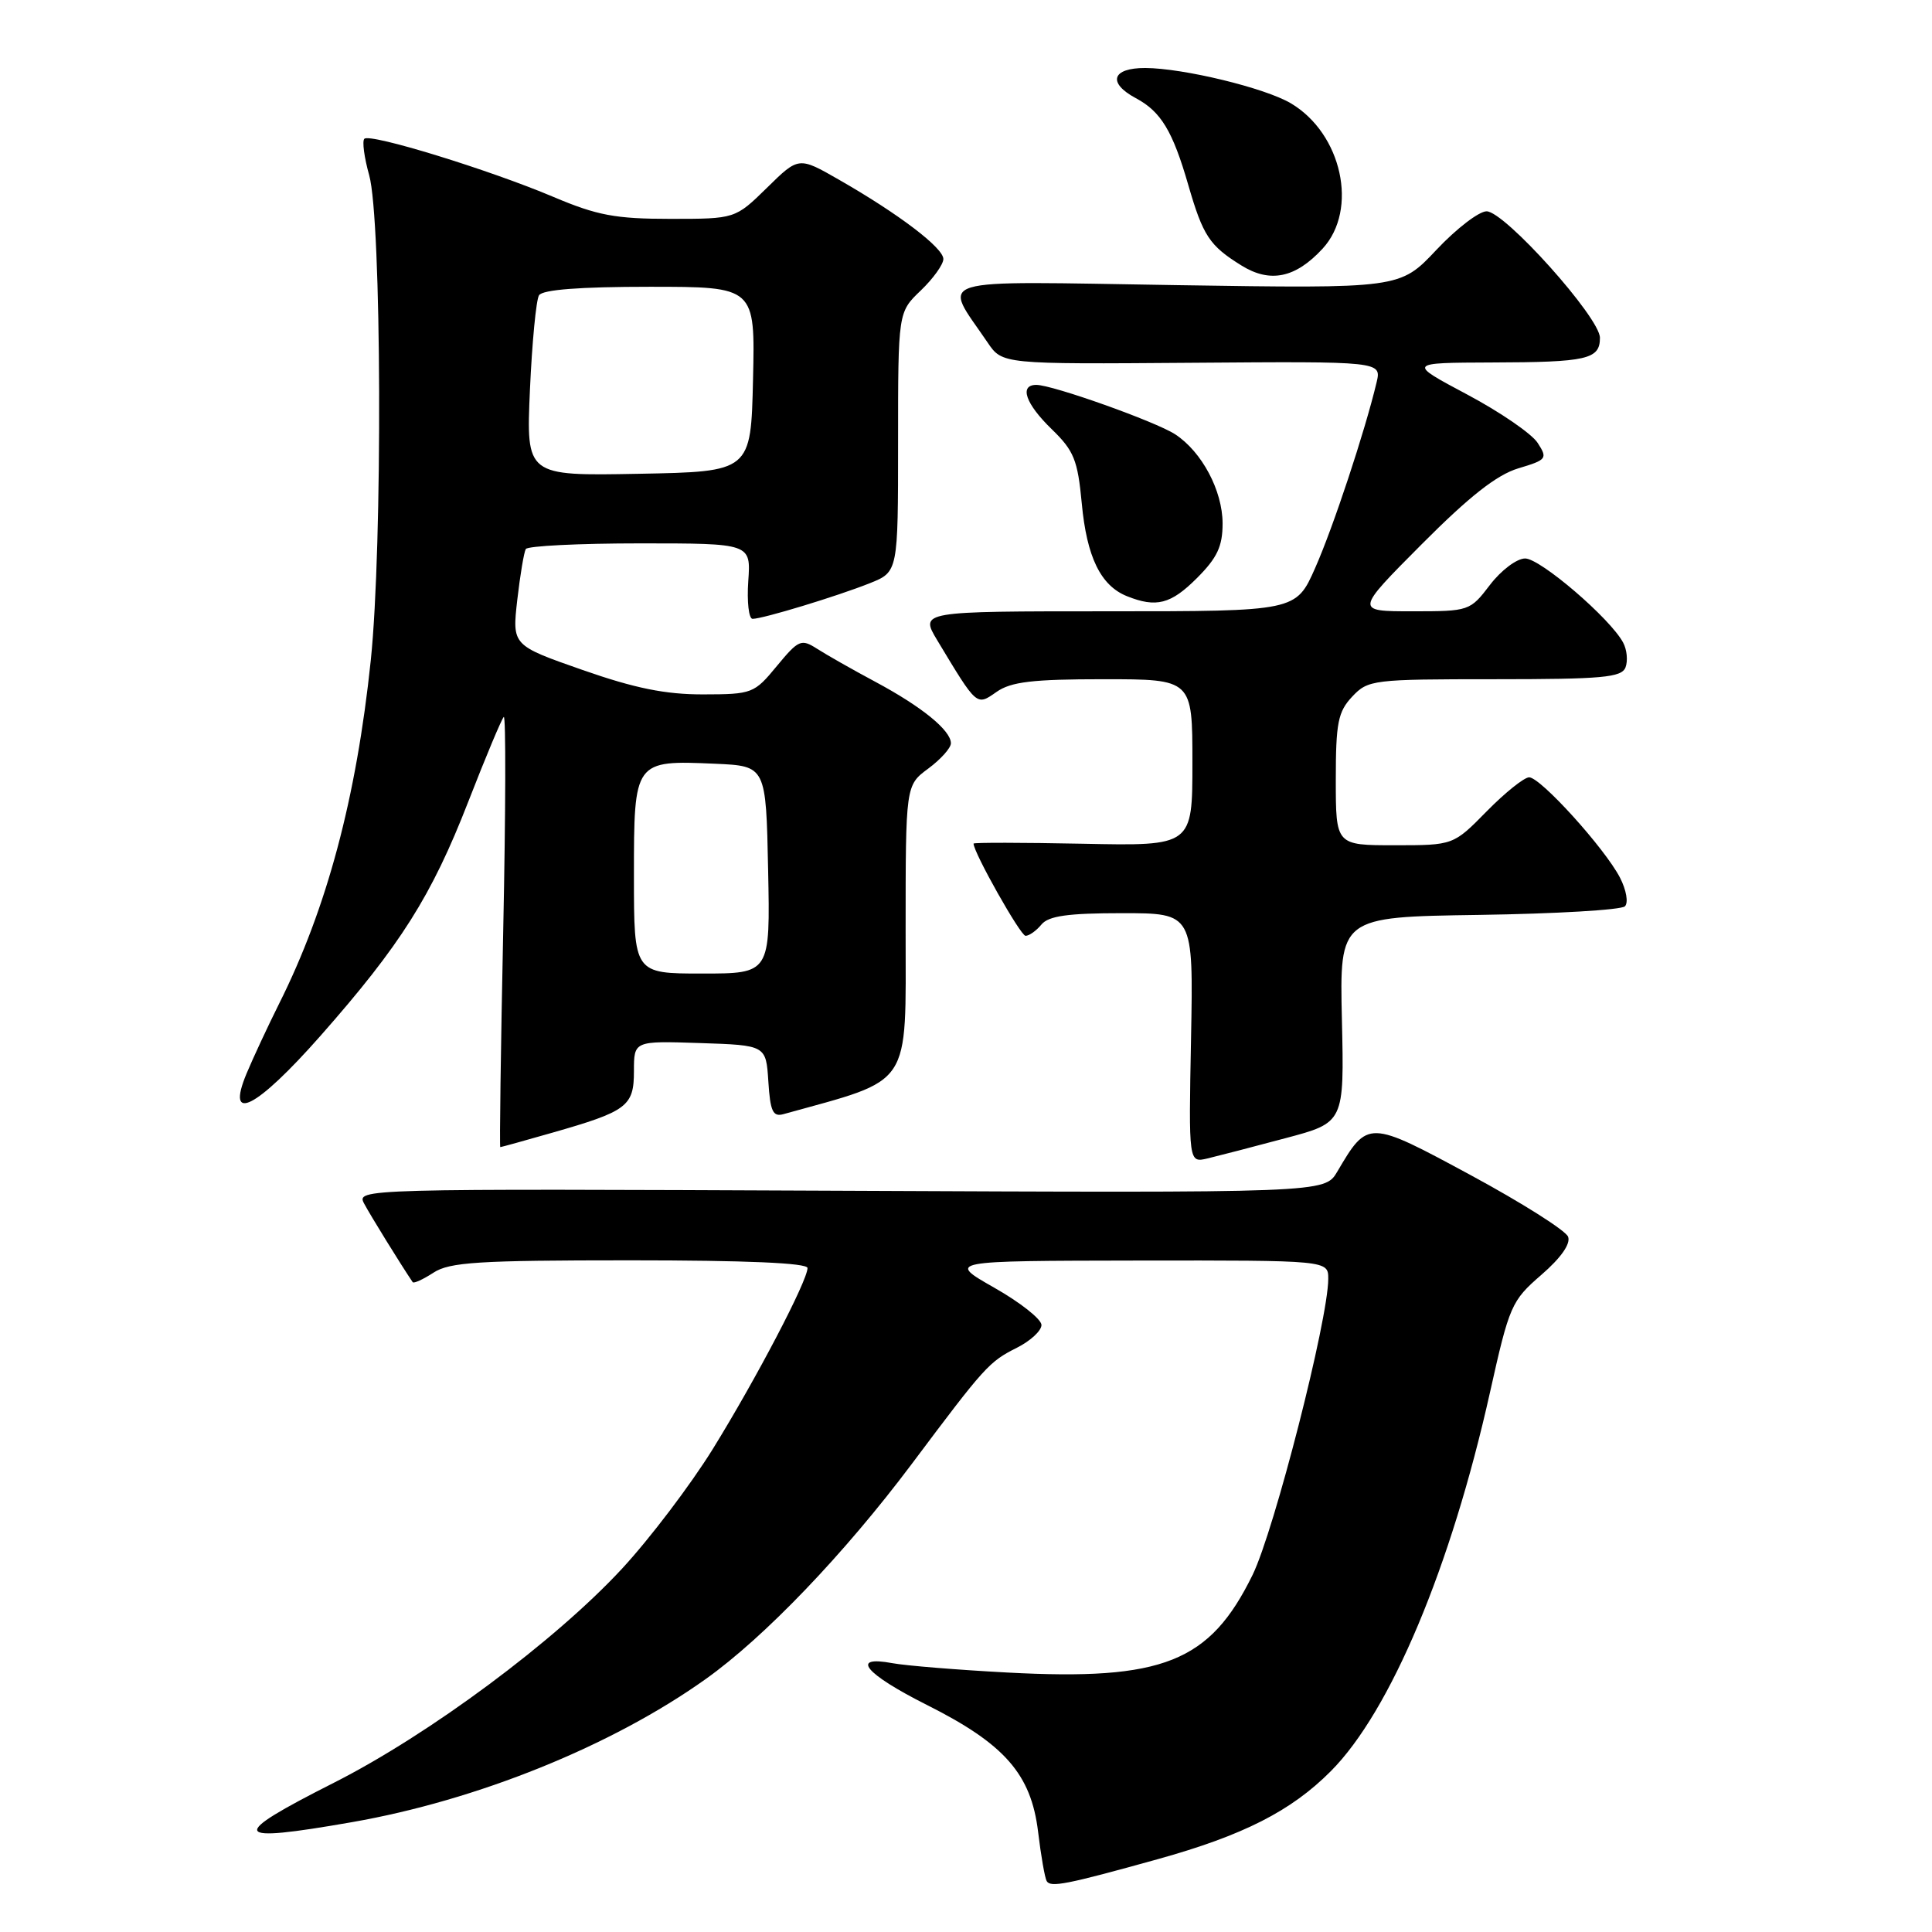 <?xml version="1.0" encoding="UTF-8" standalone="no"?>
<!DOCTYPE svg PUBLIC "-//W3C//DTD SVG 1.1//EN" "http://www.w3.org/Graphics/SVG/1.1/DTD/svg11.dtd" >
<svg xmlns="http://www.w3.org/2000/svg" xmlns:xlink="http://www.w3.org/1999/xlink" version="1.1" viewBox="0 0 256 256">
 <g >
 <path fill="currentColor"
d=" M 153.41 246.35 C 164.73 243.20 171.09 239.97 176.34 234.69 C 184.24 226.76 192.26 207.66 197.43 184.50 C 200.00 172.98 200.27 172.36 204.23 168.93 C 206.84 166.67 208.14 164.81 207.78 163.87 C 207.46 163.05 201.66 159.38 194.89 155.72 C 181.28 148.37 181.25 148.37 177.19 155.26 C 175.53 158.07 175.53 158.07 111.36 157.78 C 47.47 157.50 47.20 157.51 48.26 159.50 C 49.09 161.06 53.08 167.52 54.68 169.89 C 54.82 170.10 56.06 169.53 57.43 168.64 C 59.57 167.24 63.36 167.00 83.46 167.00 C 98.87 167.00 107.00 167.35 107.00 168.02 C 107.00 169.71 100.19 182.72 94.45 192.00 C 91.50 196.76 86.08 203.91 82.41 207.87 C 73.53 217.46 56.89 229.82 44.25 236.22 C 30.12 243.37 30.52 244.26 46.61 241.45 C 63.25 238.55 81.08 231.34 93.50 222.49 C 101.30 216.94 111.88 205.89 120.80 194.00 C 130.53 181.01 131.05 180.44 134.75 178.58 C 136.54 177.68 138.00 176.33 138.00 175.57 C 138.00 174.80 135.19 172.58 131.75 170.63 C 125.50 167.07 125.50 167.07 150.75 167.03 C 176.00 167.00 176.00 167.00 176.00 169.45 C 176.00 174.84 168.85 202.80 165.97 208.69 C 160.30 220.25 154.12 222.72 133.50 221.62 C 126.90 221.27 120.04 220.71 118.25 220.38 C 112.57 219.32 114.60 221.78 122.83 225.92 C 133.13 231.09 136.62 235.08 137.55 242.70 C 137.93 245.89 138.45 248.84 138.69 249.25 C 139.19 250.13 141.30 249.72 153.41 246.35 Z  M 170.31 150.82 C 178.12 148.75 178.12 148.75 177.81 135.12 C 177.50 121.50 177.50 121.50 195.97 121.23 C 206.13 121.08 214.83 120.57 215.31 120.09 C 215.79 119.61 215.50 117.94 214.66 116.30 C 212.64 112.40 204.13 103.00 202.62 103.00 C 201.96 103.00 199.43 105.03 197.00 107.50 C 192.58 112.00 192.58 112.00 184.79 112.00 C 177.00 112.00 177.00 112.00 177.00 103.31 C 177.00 95.77 177.29 94.32 179.17 92.31 C 181.28 90.07 181.88 90.00 198.07 90.00 C 212.35 90.00 214.87 89.77 215.39 88.43 C 215.72 87.56 215.58 86.08 215.07 85.14 C 213.37 81.95 204.10 74.00 202.09 74.00 C 200.99 74.00 198.91 75.56 197.43 77.50 C 194.79 80.96 194.67 81.00 187.15 81.00 C 179.54 81.00 179.54 81.00 188.37 72.13 C 194.71 65.76 198.33 62.92 201.18 62.06 C 204.96 60.93 205.09 60.76 203.75 58.69 C 202.98 57.48 198.78 54.60 194.42 52.28 C 186.50 48.07 186.50 48.07 197.67 48.03 C 210.32 48.00 212.00 47.61 212.00 44.76 C 212.00 42.09 199.37 28.00 196.98 28.00 C 195.97 28.00 192.97 30.30 190.32 33.12 C 185.50 38.24 185.50 38.24 155.81 37.78 C 122.66 37.26 124.89 36.58 130.86 45.38 C 132.81 48.26 132.81 48.26 157.94 48.07 C 183.07 47.88 183.07 47.88 182.40 50.69 C 180.87 57.12 176.65 69.89 174.27 75.25 C 171.73 81.00 171.73 81.00 146.81 81.00 C 121.89 81.00 121.89 81.00 124.19 84.84 C 129.51 93.67 129.37 93.55 132.05 91.68 C 133.96 90.34 136.81 90.00 146.22 90.00 C 158.00 90.00 158.00 90.00 158.00 101.05 C 158.00 112.10 158.00 112.10 143.50 111.80 C 135.52 111.64 129.00 111.63 129.00 111.78 C 129.01 112.98 135.22 124.00 135.89 124.00 C 136.37 124.00 137.32 123.33 138.00 122.50 C 138.95 121.36 141.51 121.00 148.69 121.00 C 158.13 121.00 158.13 121.00 157.82 137.55 C 157.50 154.09 157.50 154.09 160.00 153.50 C 161.38 153.17 166.02 151.97 170.31 150.82 Z  M 73.11 150.11 C 83.12 147.25 84.00 146.59 84.00 141.93 C 84.00 137.92 84.00 137.92 92.75 138.21 C 101.50 138.50 101.50 138.50 101.81 143.30 C 102.06 147.25 102.41 148.02 103.81 147.63 C 121.02 142.86 120.00 144.39 120.00 123.39 C 120.00 104.06 120.00 104.06 123.00 101.84 C 124.65 100.62 126.00 99.11 126.00 98.49 C 126.00 96.78 122.16 93.65 116.00 90.35 C 112.97 88.73 109.49 86.75 108.26 85.96 C 106.16 84.62 105.82 84.77 102.93 88.26 C 99.94 91.89 99.67 92.00 93.18 92.01 C 88.19 92.02 84.15 91.21 77.18 88.77 C 67.86 85.51 67.86 85.51 68.54 79.50 C 68.92 76.20 69.43 73.16 69.67 72.75 C 69.92 72.34 76.73 72.00 84.81 72.00 C 99.50 72.00 99.50 72.00 99.15 77.00 C 98.96 79.75 99.22 82.00 99.72 82.00 C 101.08 82.00 110.94 79.00 115.25 77.28 C 119.00 75.78 119.00 75.78 119.00 58.58 C 119.00 41.37 119.00 41.37 122.00 38.50 C 123.65 36.92 125.00 35.04 125.00 34.32 C 125.00 32.84 119.08 28.34 111.18 23.82 C 105.83 20.75 105.83 20.75 101.63 24.88 C 97.42 29.00 97.42 29.00 88.82 29.00 C 81.56 29.00 79.14 28.55 73.35 26.10 C 64.88 22.51 49.03 17.63 48.28 18.39 C 47.97 18.69 48.26 20.87 48.92 23.22 C 50.57 29.12 50.71 72.33 49.13 87.50 C 47.22 105.73 43.32 120.35 36.98 133.00 C 35.47 136.03 33.53 140.19 32.67 142.25 C 29.86 148.99 33.96 146.89 42.45 137.27 C 53.10 125.19 57.18 118.73 62.04 106.25 C 64.34 100.34 66.46 95.28 66.75 95.00 C 67.04 94.72 67.01 107.44 66.68 123.25 C 66.35 139.06 66.18 152.00 66.29 152.00 C 66.41 152.00 69.48 151.15 73.11 150.11 Z  M 158.60 76.60 C 161.29 73.91 162.00 72.40 162.00 69.35 C 161.99 65.01 159.26 59.87 155.72 57.55 C 153.15 55.87 139.48 51.00 137.32 51.00 C 135.02 51.00 135.88 53.50 139.36 56.87 C 142.30 59.72 142.80 60.94 143.34 66.70 C 144.00 73.80 145.84 77.59 149.31 78.99 C 153.21 80.56 155.14 80.06 158.60 76.60 Z  M 175.25 32.95 C 180.02 27.77 177.82 17.69 171.03 13.68 C 167.60 11.65 156.79 9.03 151.75 9.01 C 147.34 9.00 146.71 10.97 150.49 13.00 C 153.83 14.78 155.38 17.34 157.45 24.50 C 159.41 31.27 160.26 32.55 164.50 35.18 C 168.30 37.54 171.66 36.84 175.25 32.95 Z  M 84.00 116.04 C 84.00 100.76 84.02 100.73 94.77 101.20 C 101.50 101.50 101.50 101.50 101.78 115.25 C 102.06 129.00 102.06 129.00 93.03 129.00 C 84.00 129.00 84.00 129.00 84.00 116.04 Z  M 70.22 51.65 C 70.50 45.38 71.04 39.75 71.42 39.13 C 71.88 38.38 76.80 38.00 86.09 38.00 C 100.06 38.00 100.06 38.00 99.78 50.25 C 99.50 62.50 99.50 62.50 84.61 62.78 C 69.72 63.06 69.72 63.06 70.22 51.65 Z "/>
</g>
</svg>
